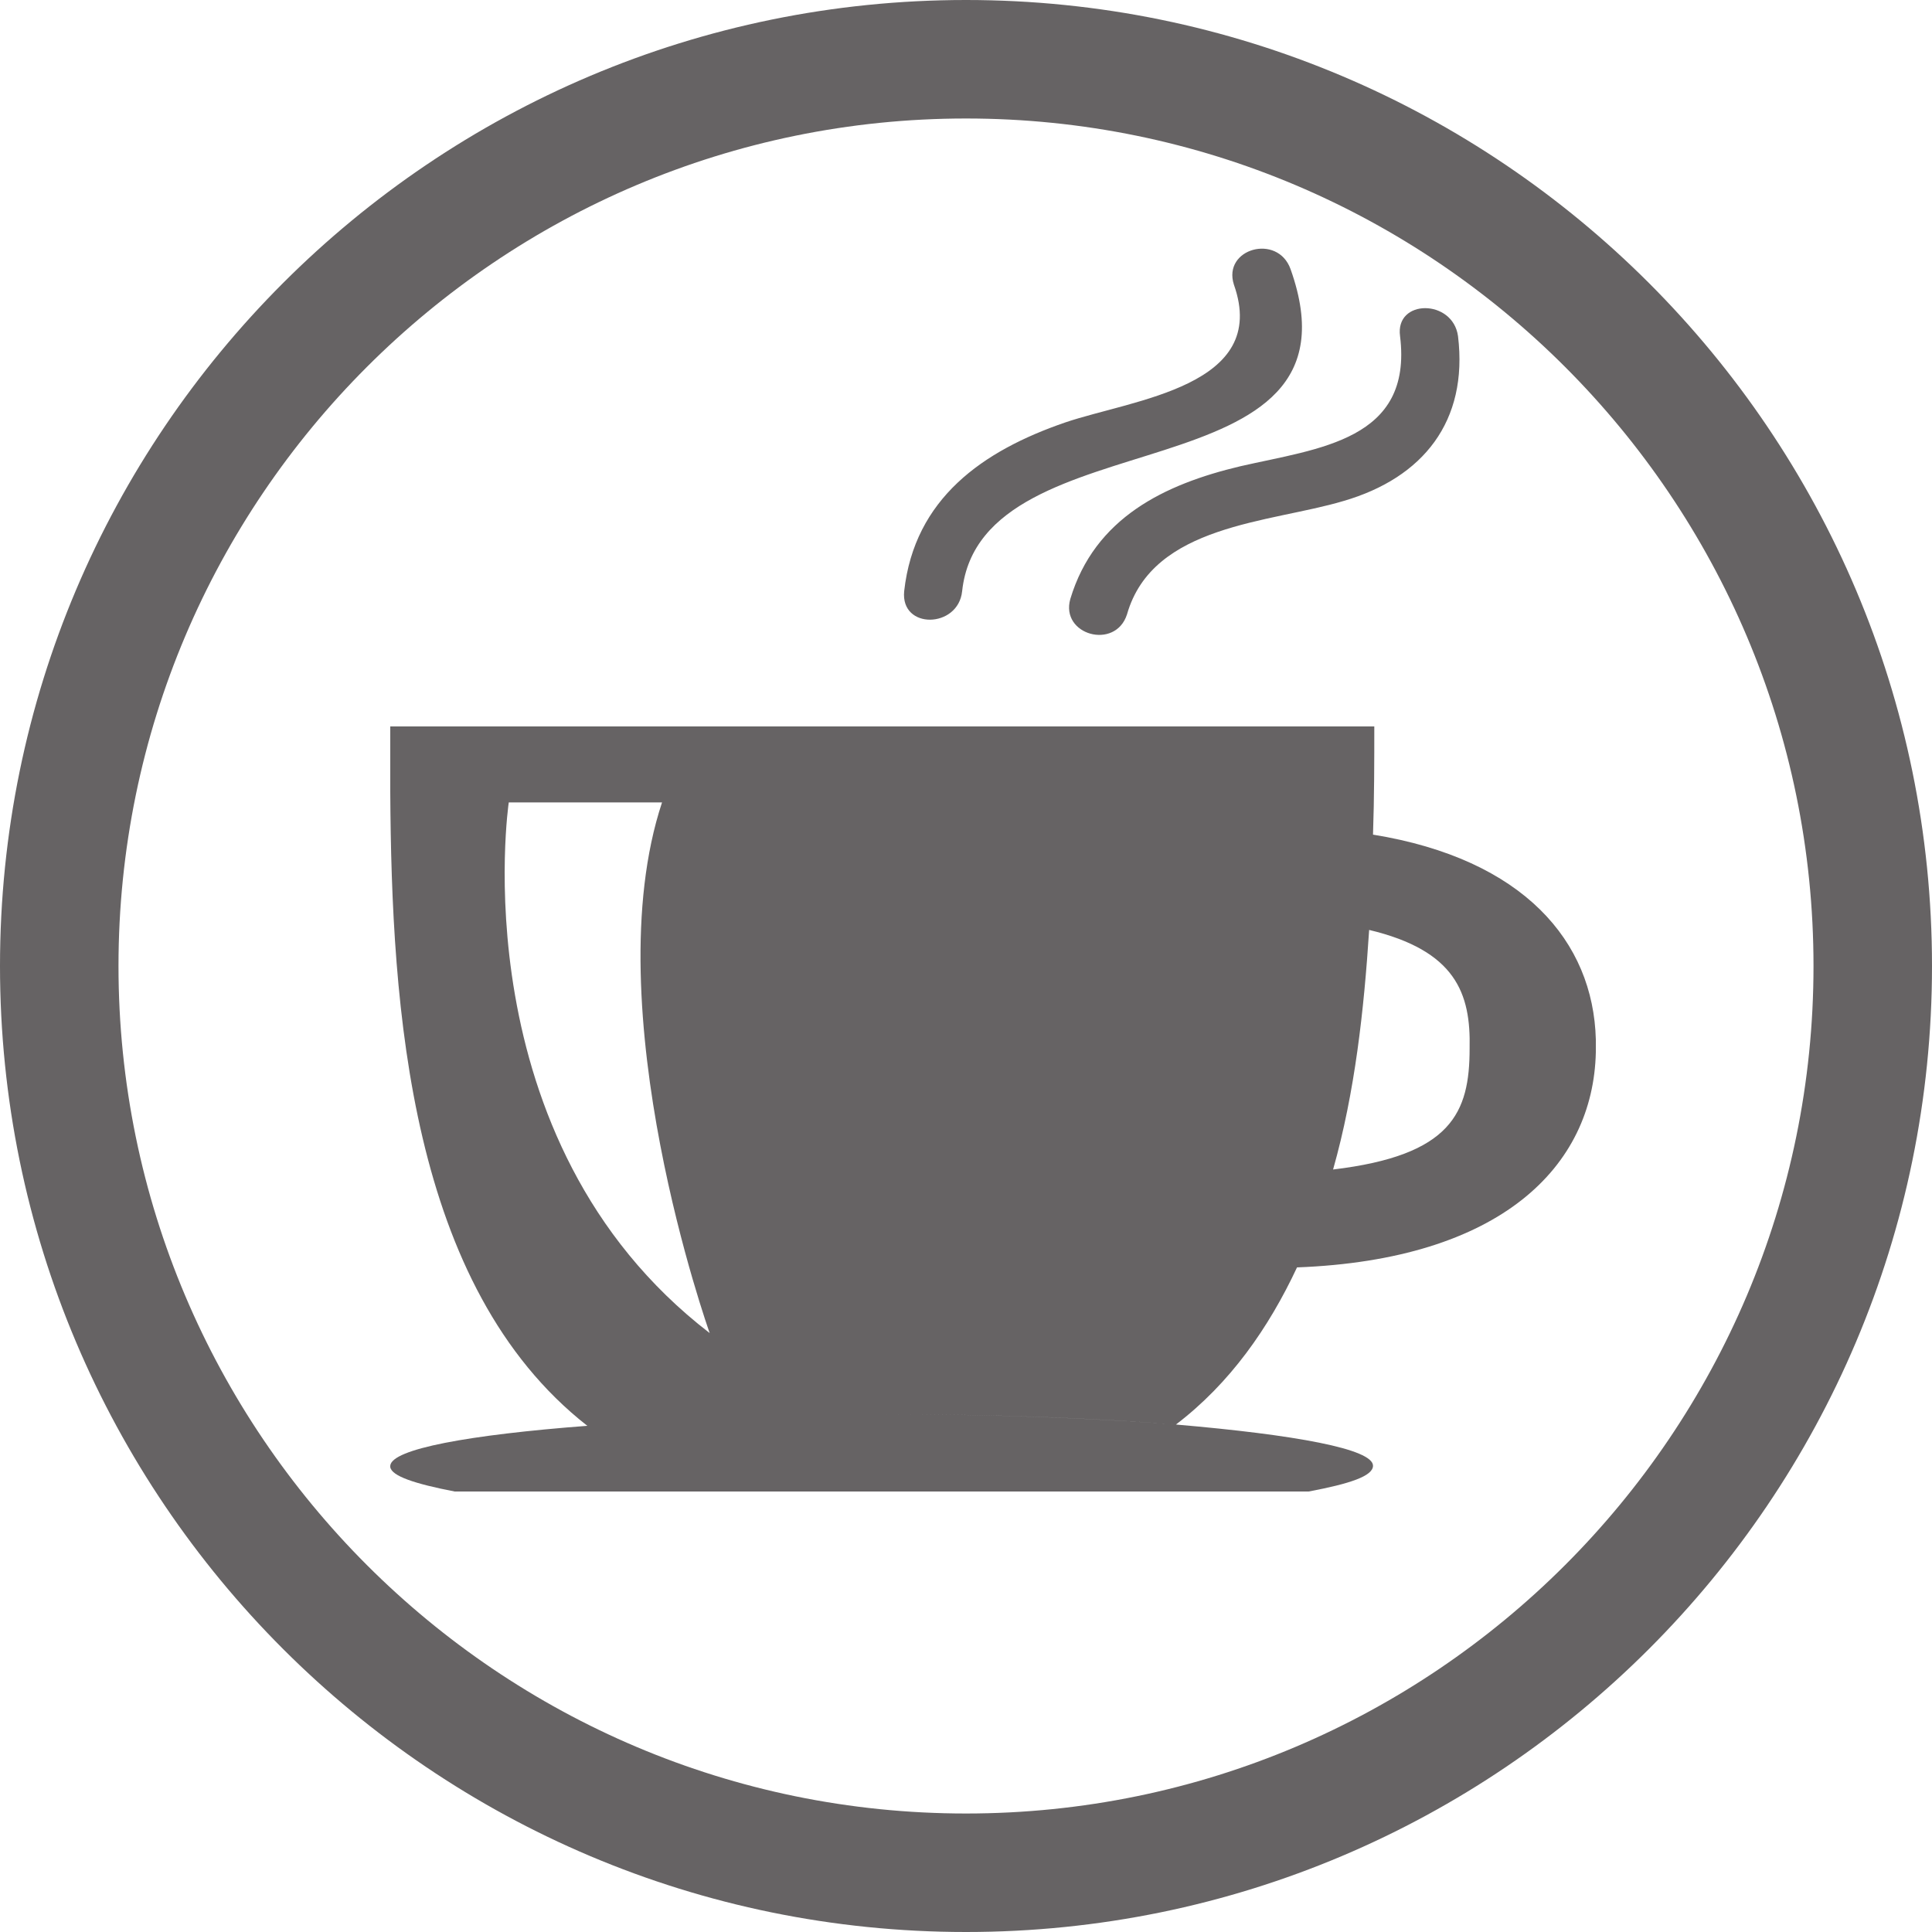 <svg id="Layer_1" xmlns="http://www.w3.org/2000/svg" width="150" height="150" viewBox="0 0 150 150"><style>.st0,.st1{fill:#666364}.st1{fill-rule:evenodd;clip-rule:evenodd}</style><g id="XMLID_2_"><path id="XMLID_29_" class="st0" d="M75 150c-41.4 0-75-33.6-75-75S33.6 0 75 0s75 33.6 75 75-33.6 75-75 75zM75 9.2C38.7 9.2 9.2 38.7 9.2 75s29.5 65.8 65.8 65.8 65.8-29.5 65.8-65.8S111.3 9.2 75 9.2z"/><g id="Forma_1"><g id="XMLID_65_"><path id="XMLID_66_" class="st1" d="M74.7 45.9c1.5-13.9 31.9-7 25.5-25-1-2.8-5.3-1.6-4.4 1.2C98.6 30 88 31 82.7 32.8 76.3 35 71 38.7 70.2 45.9c-.3 3 4.2 2.9 4.5 0zm31.9 18.9c.1-2.9.1-5.8.1-8.4H30.3v5.1c.1 16.8 1.5 38.4 15.3 49.2-9.2.7-15.2 1.8-15.3 3.1v.1c.1.7 1.9 1.3 5 1.9h66.3c3.2-.6 5-1.2 5-2 0-1.3-6-2.4-15.3-3.2-6.4-.5-14.3-.8-22.8-.8 8.6 0 16.5.3 22.8.8 4.2-3.2 7.2-7.5 9.4-12.2 15.8-.6 23-7.8 23.2-16.7v-1c-.2-7.6-5.6-14-17.3-15.9zm-67.1-2.5h11.9c-5.3 16 3.7 41.2 3.7 41.2-19.5-15-15.6-41.2-15.6-41.2zm64 28.5c1.7-6 2.4-12.4 2.8-18.6 6.7 1.6 7.9 4.9 7.8 9.2 0 5-1.4 8.3-10.6 9.4zm-7.2-54.6c-5.9 1.4-11.3 4-13.2 10.3-.8 2.8 3.5 4 4.4 1.2 2-7 11.1-7.1 16.8-8.8 6.2-1.8 9.7-6.2 8.9-12.8-.4-2.9-4.9-2.9-4.5 0 1 8.1-6.3 8.7-12.4 10.1z"/></g></g></g></svg>